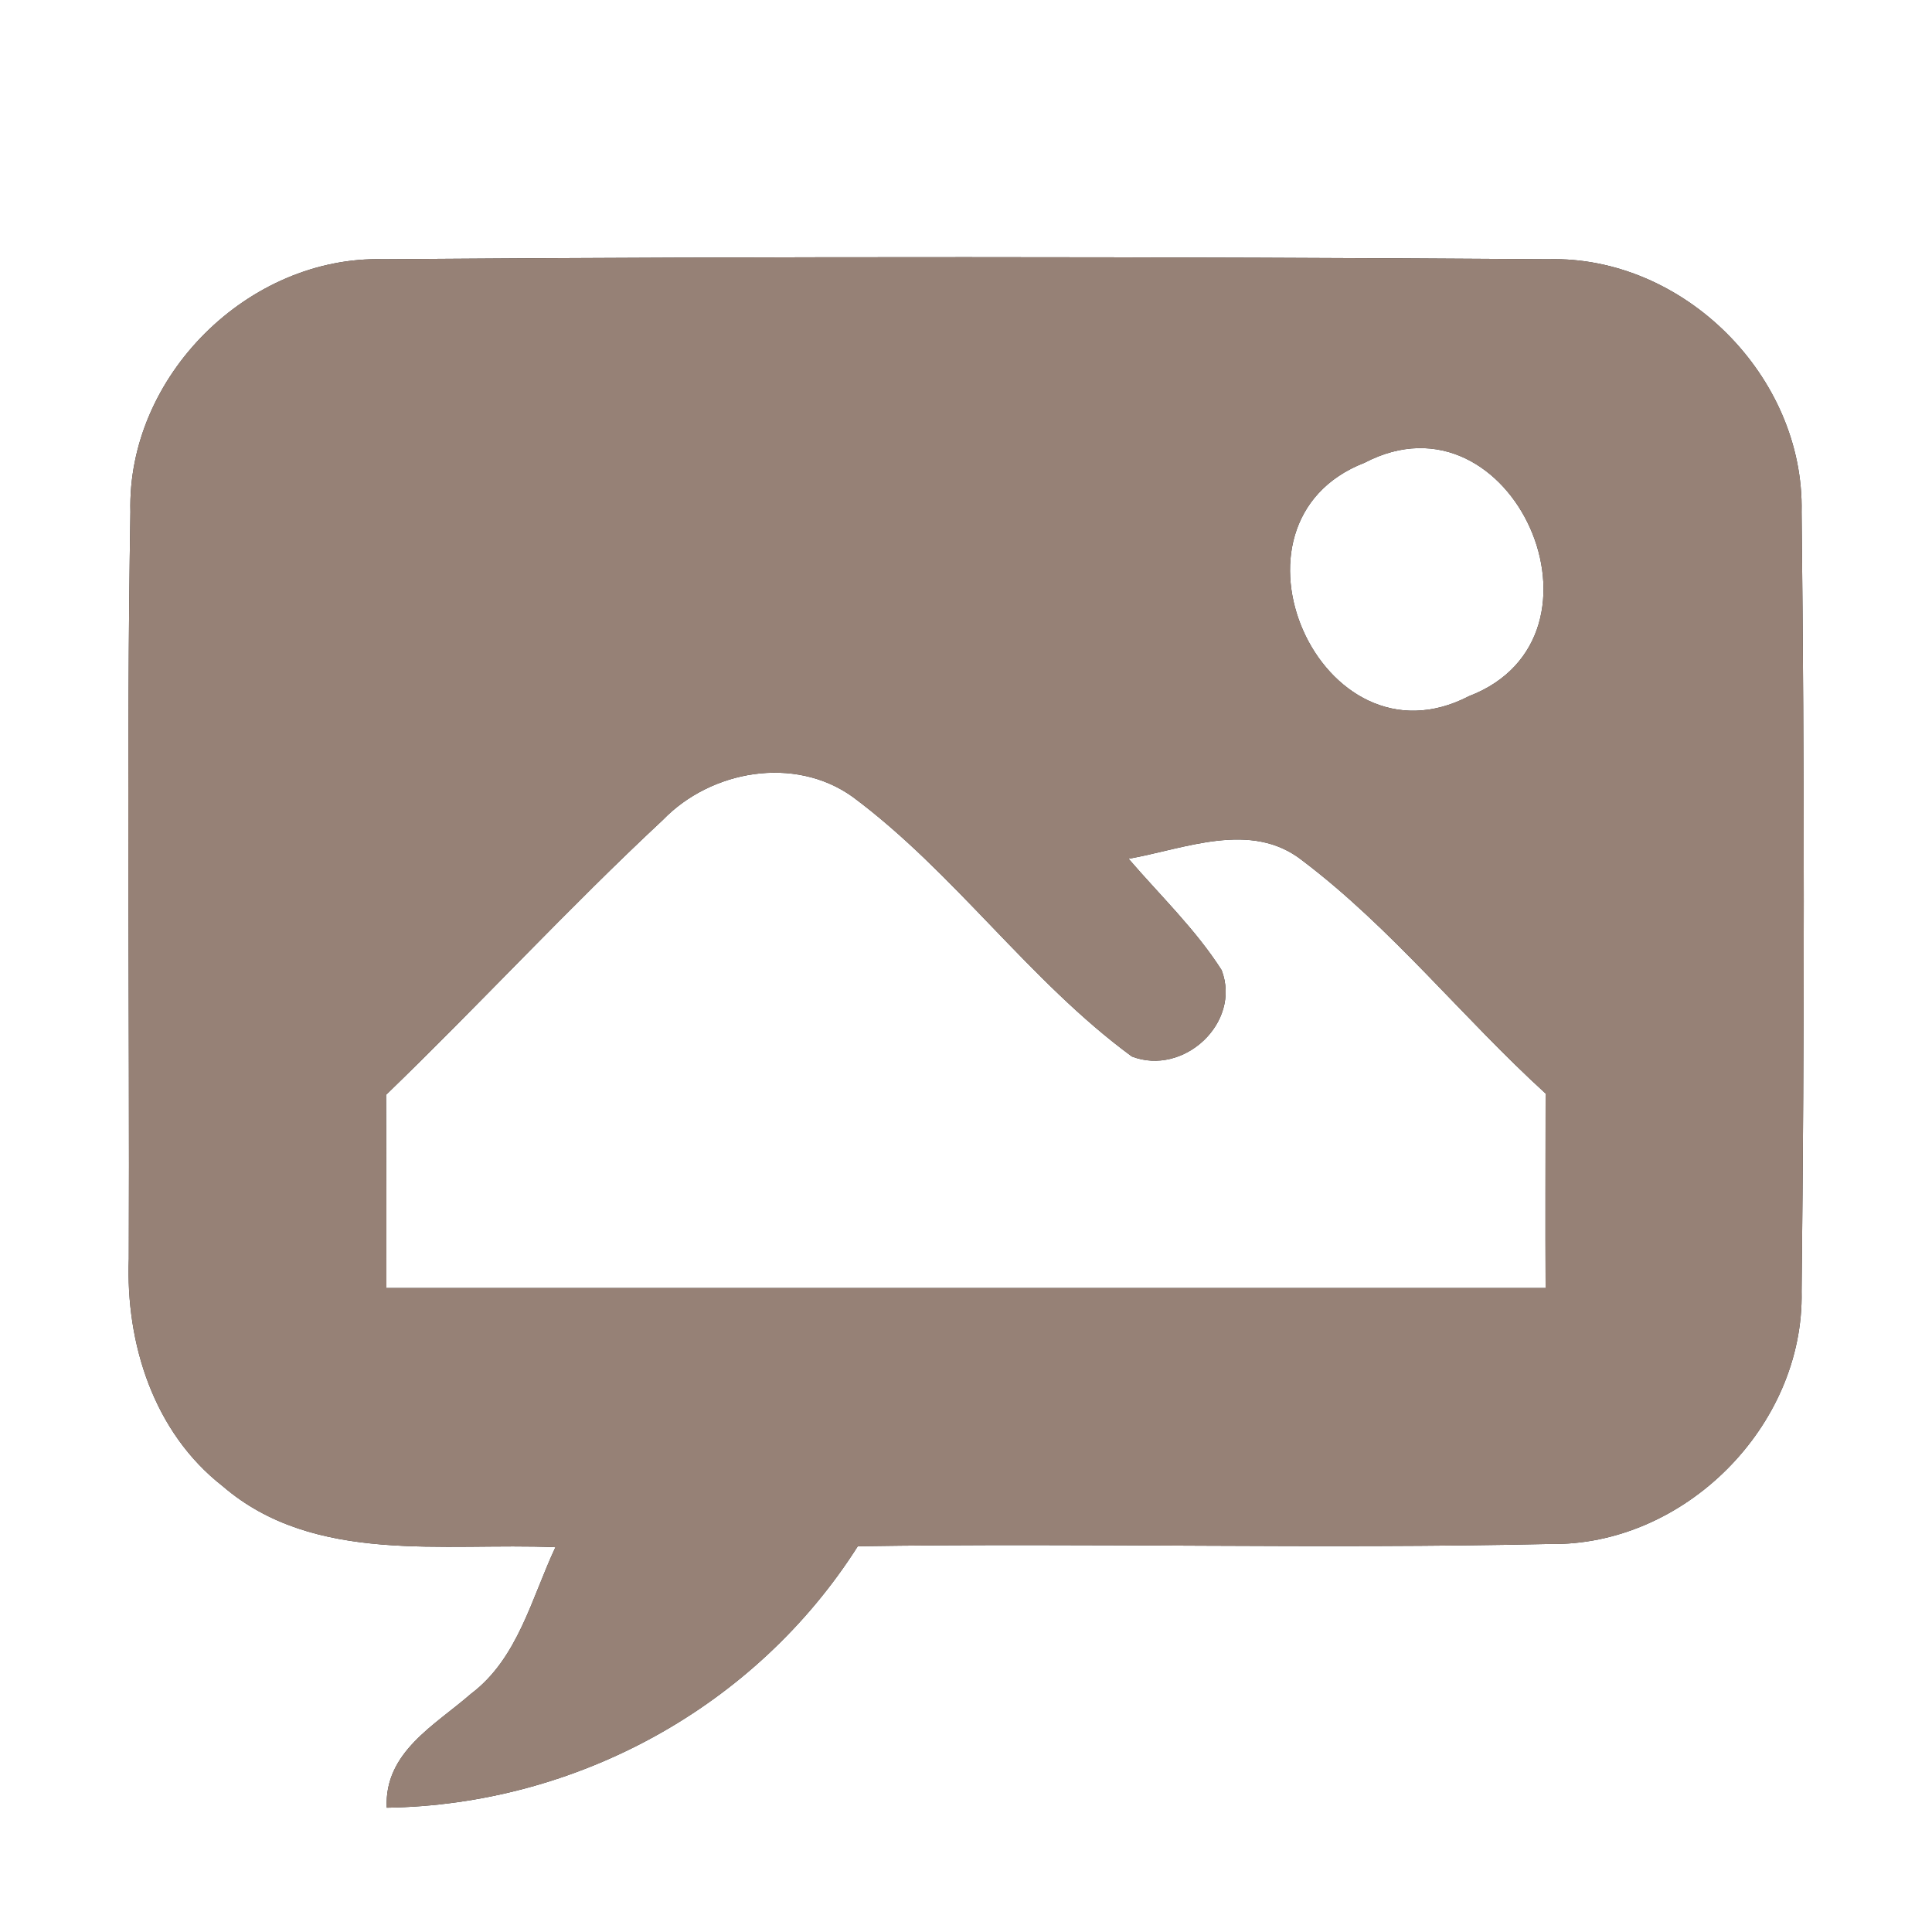 <?xml version="1.0" encoding="UTF-8" ?>
<!DOCTYPE svg PUBLIC "-//W3C//DTD SVG 1.1//EN" "http://www.w3.org/Graphics/SVG/1.1/DTD/svg11.dtd">
<svg width="60pt" height="60pt" viewBox="0 0 60 60" version="1.1" xmlns="http://www.w3.org/2000/svg">
<rect x="0" y="0" width="60" height="60" fill="#333333" stroke="none"/>
<g id="#ffffffff">
<path fill="#ffffff" opacity="1.00" d=" M 0.00 0.00 L 60.00 0.00 L 60.00 60.00 L 0.00 60.00 L 0.00 0.00 M 4.05 15.90 C 3.92 23.62 4.03 31.36 4.00 39.09 C 3.90 41.72 4.77 44.48 6.91 46.15 C 9.76 48.61 13.79 47.90 17.25 48.05 C 16.51 49.62 16.09 51.50 14.63 52.60 C 13.51 53.58 11.93 54.41 12.01 56.14 C 17.90 56.05 23.47 53.01 26.64 48.02 C 33.80 47.91 40.96 48.11 48.11 47.95 C 52.30 48.03 56.04 44.29 55.95 40.10 C 56.04 32.04 56.04 23.96 55.95 15.90 C 56.04 11.69 52.29 7.94 48.08 8.05 C 36.02 7.97 23.96 7.96 11.91 8.05 C 7.71 7.94 3.94 11.69 4.05 15.90 Z" />
<path fill="#ffffff" opacity="1.00" d=" M 42.38 14.37 C 46.97 11.97 50.42 19.78 45.62 21.62 C 41.02 24.01 37.58 16.23 42.38 14.37 Z" />
<path fill="#ffffff" opacity="1.00" d=" M 20.59 25.46 C 22.08 23.92 24.67 23.46 26.47 24.74 C 29.65 27.10 31.95 30.46 35.15 32.81 C 36.75 33.43 38.56 31.77 37.94 30.13 C 37.13 28.86 36.03 27.81 35.05 26.67 C 36.80 26.36 38.85 25.47 40.44 26.72 C 43.23 28.83 45.42 31.61 48.00 33.96 C 48.00 35.98 47.99 37.99 48.00 40.00 C 36.00 40.00 24.00 40.00 12.00 40.00 C 12.00 38.00 12.00 36.00 11.99 34.00 C 14.90 31.19 17.64 28.21 20.59 25.46 Z" />
</g>
<g id="#000000ff">
<path fill="#968176" opacity="1.00" d=" M 4.05 15.90 C 3.94 11.69 7.71 7.94 11.91 8.05 C 23.96 7.96 36.02 7.97 48.08 8.05 C 52.29 7.94 56.04 11.69 55.95 15.90 C 56.04 23.96 56.04 32.04 55.95 40.10 C 56.04 44.29 52.30 48.03 48.11 47.95 C 40.96 48.11 33.80 47.91 26.64 48.02 C 23.47 53.01 17.90 56.05 12.01 56.14 C 11.93 54.41 13.51 53.58 14.63 52.60 C 16.09 51.50 16.51 49.62 17.25 48.05 C 13.79 47.90 9.76 48.61 6.91 46.15 C 4.77 44.48 3.90 41.72 4.00 39.09 C 4.03 31.36 3.92 23.62 4.05 15.90 M 42.38 14.37 C 37.58 16.23 41.02 24.01 45.62 21.62 C 50.42 19.78 46.97 11.97 42.38 14.37 M 20.59 25.46 C 17.64 28.21 14.90 31.19 11.99 34.00 C 12.00 36.00 12.00 38.00 12.00 40.00 C 24.00 40.00 36.00 40.00 48.00 40.00 C 47.99 37.99 48.00 35.98 48.00 33.96 C 45.42 31.61 43.23 28.83 40.44 26.72 C 38.85 25.47 36.80 26.36 35.05 26.67 C 36.03 27.81 37.13 28.86 37.94 30.13 C 38.56 31.77 36.75 33.43 35.15 32.81 C 31.95 30.46 29.65 27.10 26.47 24.74 C 24.67 23.46 22.08 23.92 20.59 25.46 Z" />
</g>
</svg>

